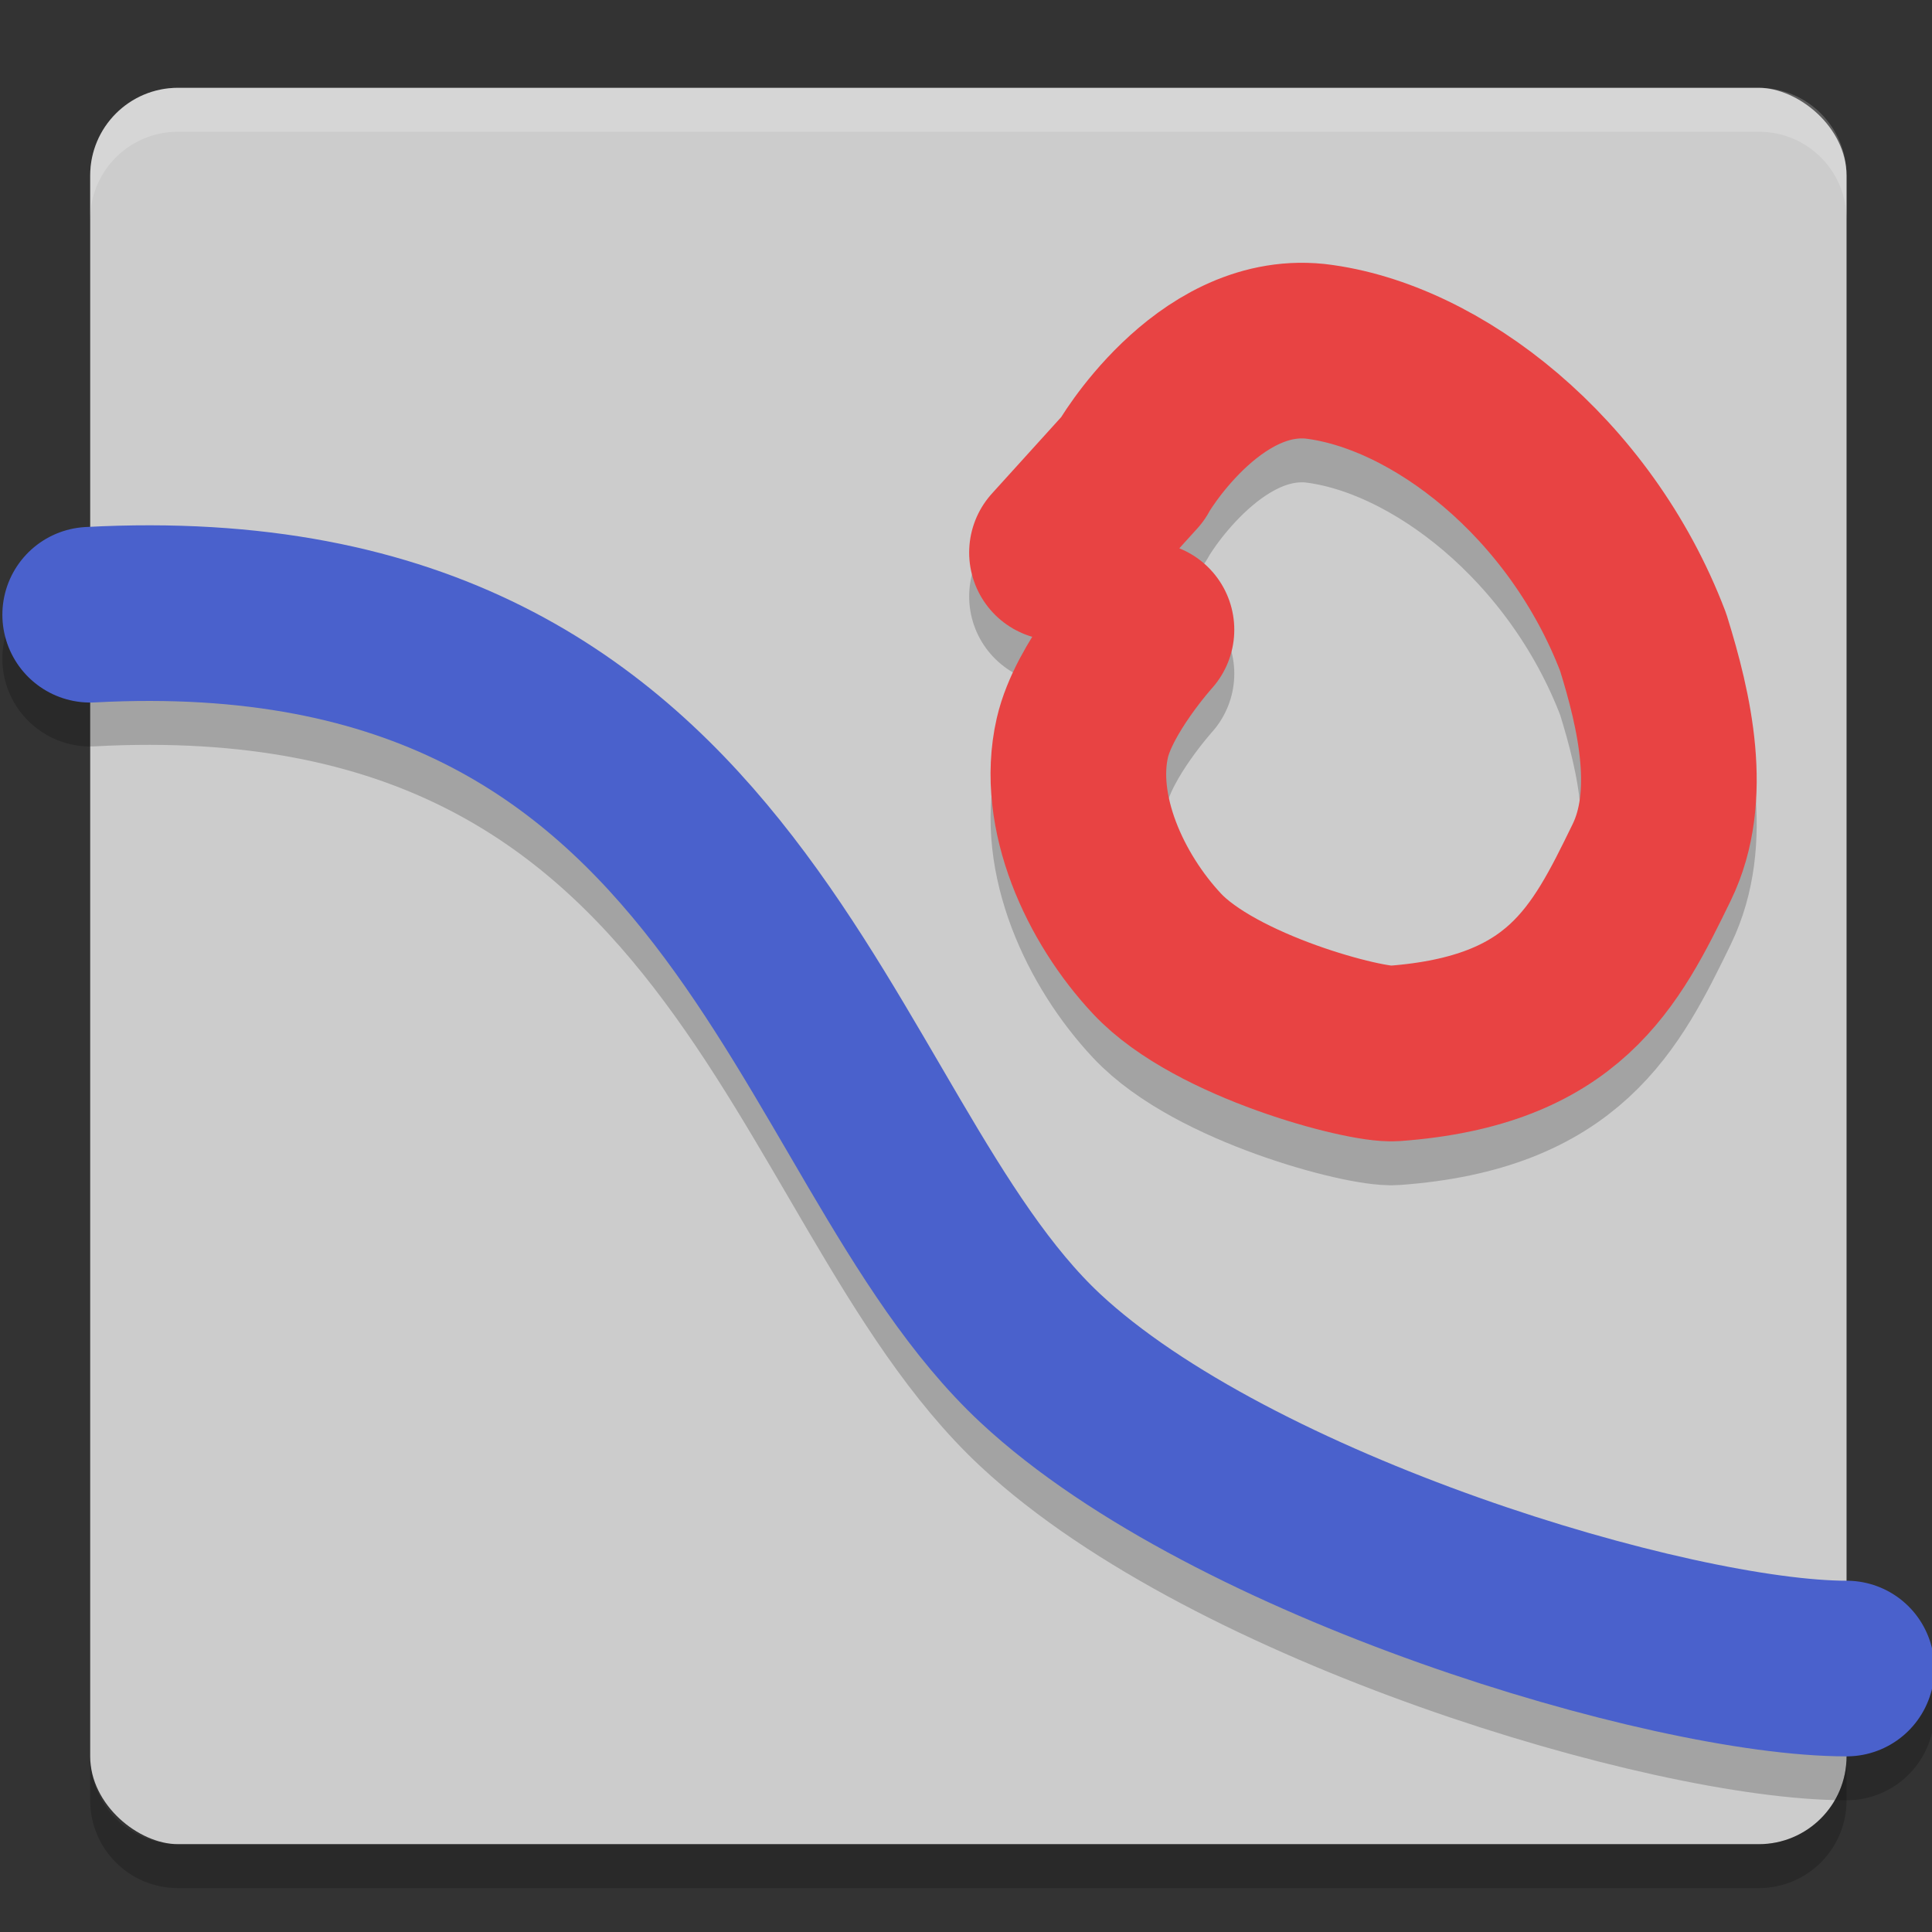 <svg xmlns="http://www.w3.org/2000/svg" height="22" width="22" version="1">
 <rect width="100%" height="100%" fill="#333333" stroke="none"/>
 <rect ry="1" style="fill:#cccccc" rx="1" transform="matrix(0,-1,-1,0,0,0)" height="20" width="20" y="-21.027" x="-21"/>
 <path style="opacity:.2;fill:#ffffff" d="m2.027 1c-0.554 0-1 0.446-1 1v0.5c0-0.554 0.446-1 1-1h18c0.554 0 1 0.446 1 1v-0.5c0-0.554-0.446-1-1-1h-18z"/>
 <path style="opacity:.2" d="m2.027 21.5c-0.554 0-1-0.446-1-1v-0.5c0 0.554 0.446 1 1 1h18c0.554 0 1-0.446 1-1v0.5c0 0.554-0.446 1-1 1h-18z"/>
 <path d="m1.027 7.5c7.5-0.403 8.123 5.95 10.819 8.466 2.181 2.034 7.181 3.534 9.181 3.534" style="opacity:.2;stroke-linejoin:round;stroke:#000000;stroke-linecap:round;stroke-width:2;fill:none"/>
 <path style="stroke-linejoin:round;stroke:#4a61cc;stroke-linecap:round;stroke-width:2;fill:none" d="m1.027 7c7.5-0.403 8.123 5.95 10.819 8.466 2.181 2.034 7.181 3.534 9.181 3.534"/>
 <path d="m13.055 7.671s-0.6 0.665-0.73 1.23c-0.194 0.846 0.258 1.827 0.851 2.46 0.667 0.712 2.366 1.159 2.696 1.135 1.939-0.142 2.408-1.093 2.936-2.176 0.366-0.752 0.152-1.709-0.097-2.507-0.716-1.881-2.362-3.152-3.737-3.313-1.232-0.126-2.088 1.346-2.081 1.346l-0.857 0.946" style="opacity:.2;stroke-linejoin:round;stroke:#000000;stroke-linecap:round;stroke-width:2;fill:none"/>
 <path style="stroke-linejoin:round;stroke:#e84343;stroke-linecap:round;stroke-width:2;fill:none" d="m13.055 7.171s-0.6 0.665-0.73 1.23c-0.194 0.846 0.258 1.827 0.851 2.46 0.667 0.712 2.366 1.159 2.696 1.135 1.939-0.142 2.408-1.093 2.936-2.176 0.366-0.752 0.152-1.709-0.097-2.507-0.716-1.881-2.362-3.152-3.737-3.313-1.232-0.126-2.088 1.346-2.081 1.346l-0.857 0.946"/>
</svg>
